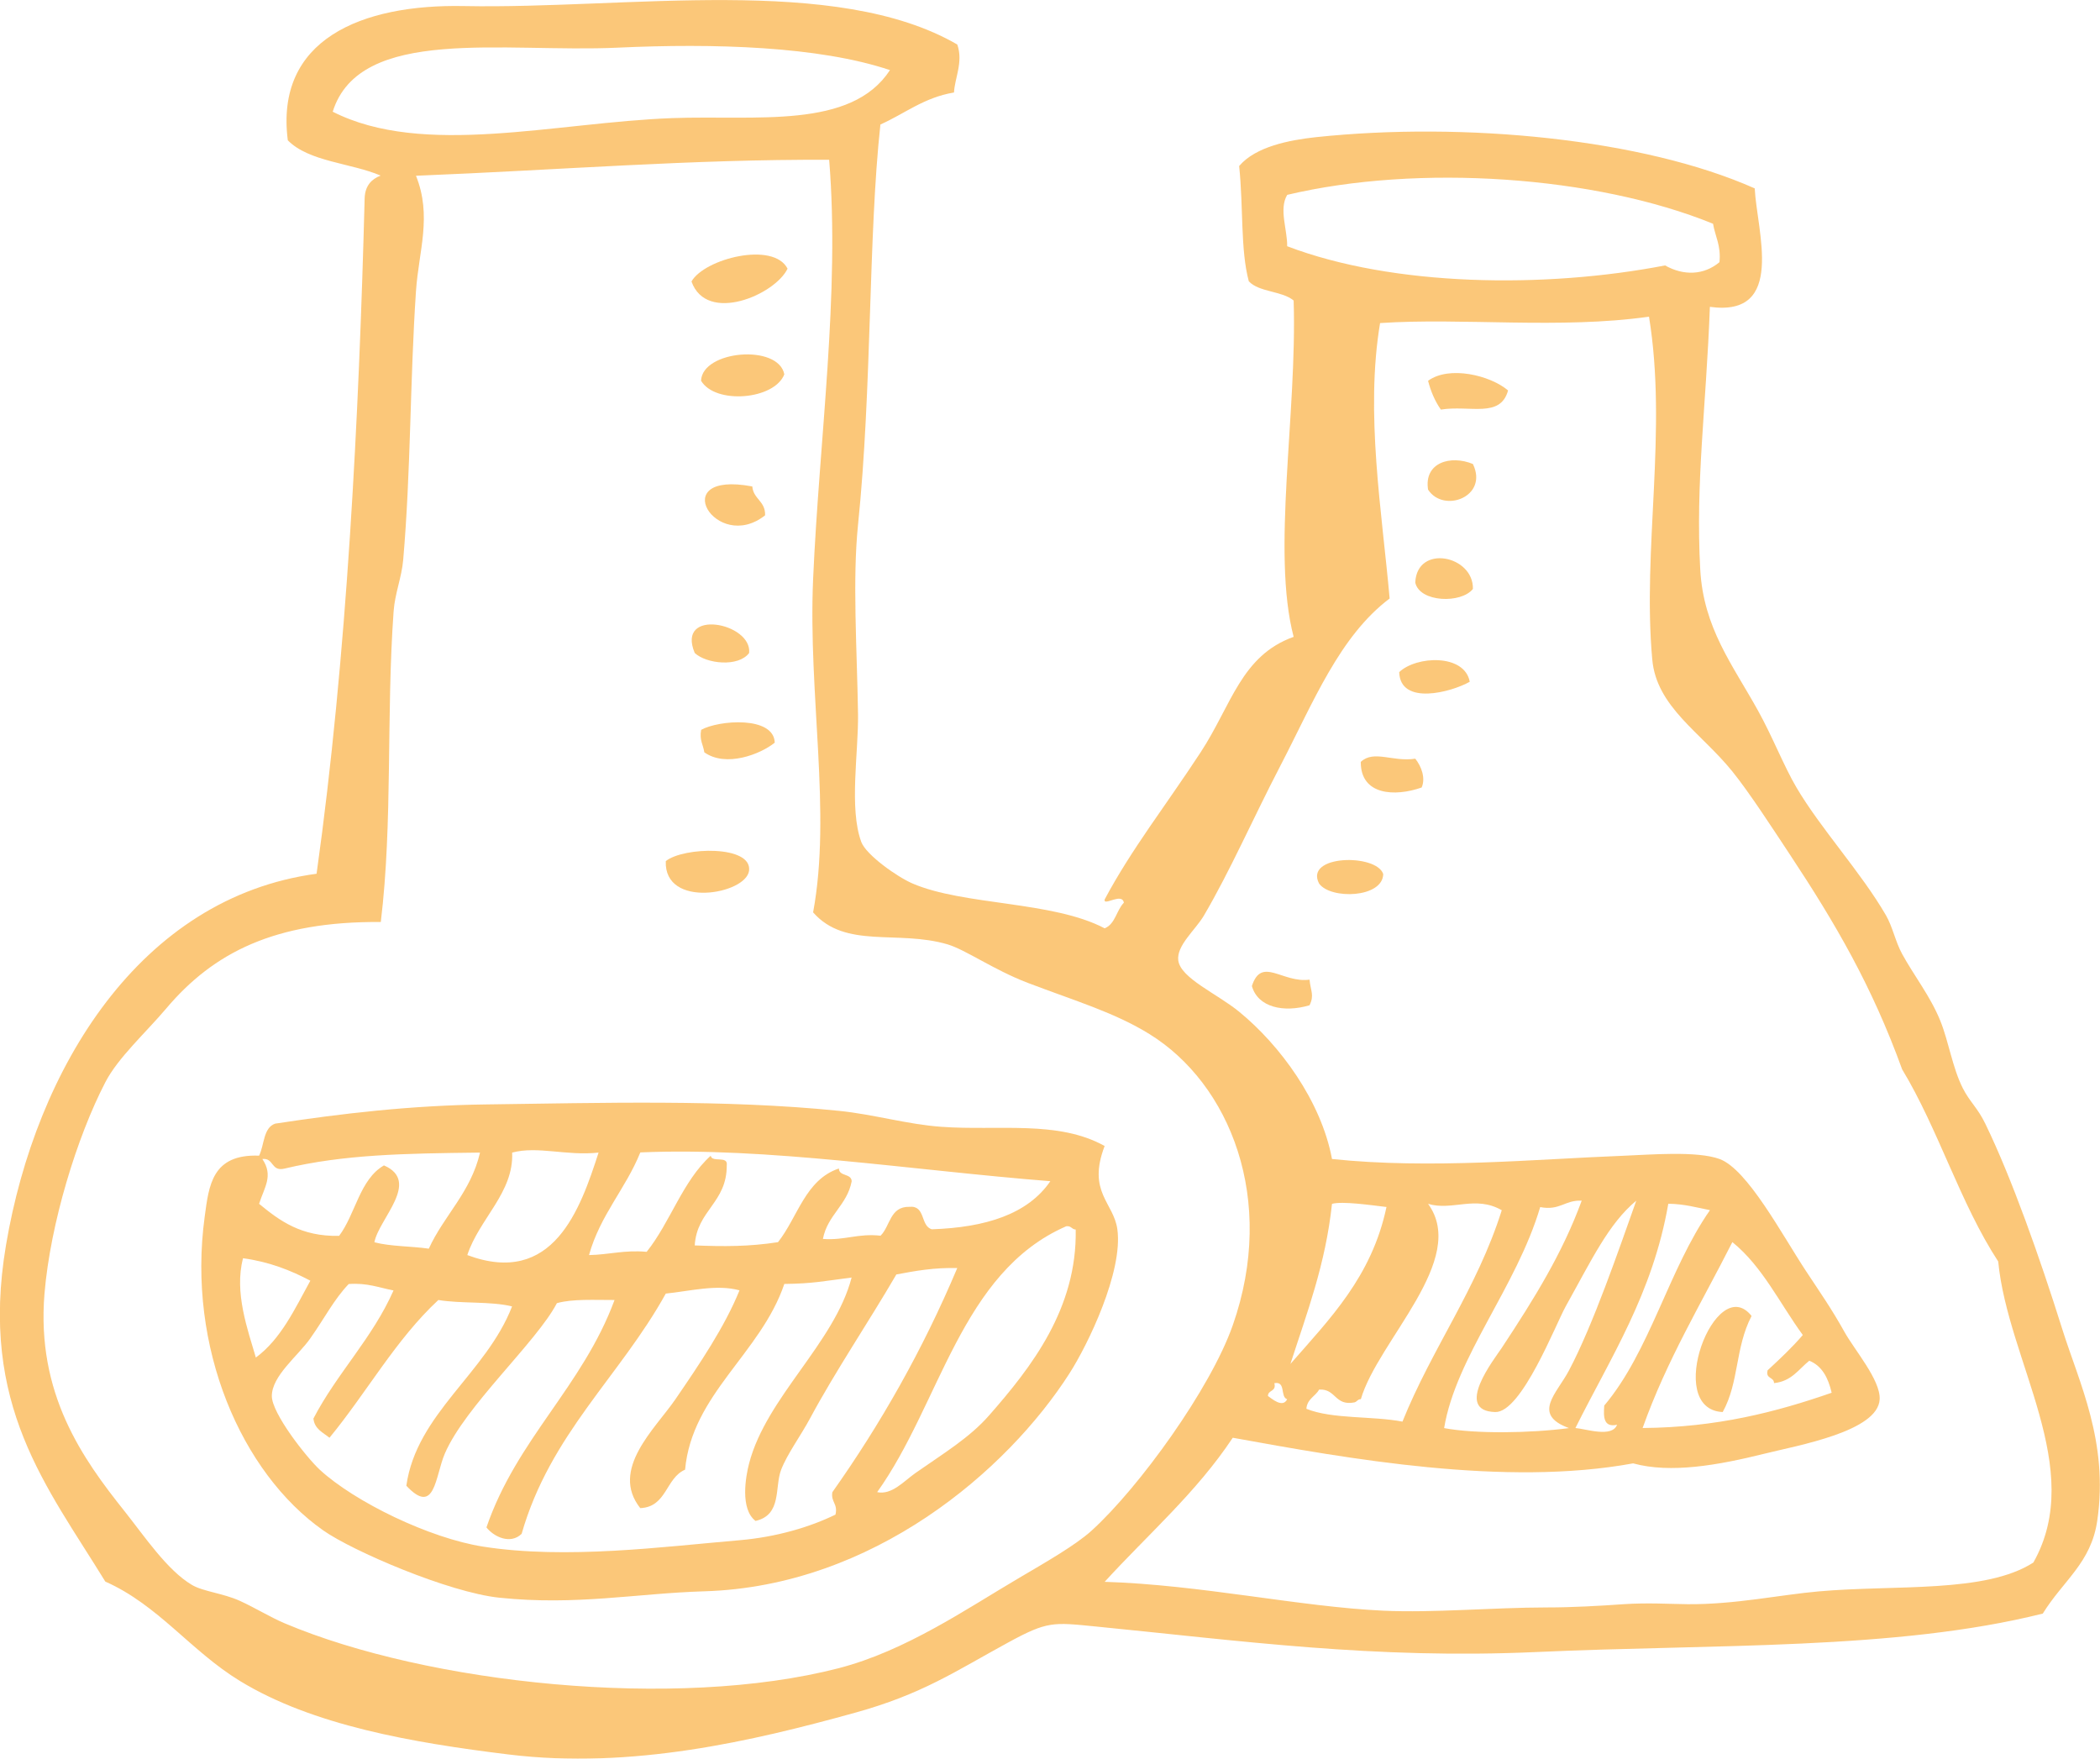 <?xml version="1.0" encoding="UTF-8"?>
<svg id="Layer_2" data-name="Layer 2" xmlns="http://www.w3.org/2000/svg" viewBox="0 0 245.9 205.95">
  <defs>
    <style>
      .cls-1 {
        fill: #faaf40;
        fill-rule: evenodd;
      }

      .cls-2 {
        opacity: .7;
      }
    </style>
  </defs>
  <g id="Layer_1-2" data-name="Layer 1">
    <g class="cls-2">
      <path class="cls-1" d="M112.09,5.2c.73,2.06-.31,3.97-.38,5.63-3.53.59-5.77,2.48-8.62,3.75-1.43,13.19-.97,30.82-2.62,46.88-.66,6.41-.12,14.51,0,22.12.07,4.49-1.07,11.06.38,15,.56,1.52,4.21,4.1,6,4.87,6.01,2.59,16.41,2.04,22.5,5.25,1.25-.5,1.38-2.12,2.25-3-.21-1.24-2.43.47-2.25-.38,3.15-5.91,7.11-10.92,11.25-17.25,3.61-5.51,4.73-11.3,10.88-13.5-2.6-9.92.42-26.12,0-39.38-1.36-1.14-4.04-.96-5.25-2.25-.99-3.7-.62-8.55-1.13-13.5,1.93-2.28,5.88-3.04,9-3.38,17.36-1.83,38.3.18,51.37,6,.24,4.98,3.69,15.1-5.25,13.87-.44,11.76-1.69,20.54-1.13,30.75.38,6.85,3.76,11.11,6.75,16.5,1.71,3.07,3.02,6.48,4.5,9,2.85,4.85,7.57,9.94,10.5,15,.78,1.35,1.1,3.07,1.88,4.5,1.36,2.51,3.33,4.98,4.49,7.87.99,2.46,1.4,5.44,2.63,7.88.79,1.56,1.75,2.32,2.62,4.13,3.1,6.36,6.41,15.75,9,24,1.98,6.33,5.47,13.25,4.12,22.5-.72,4.95-3.96,6.97-6.38,10.88-17.23,4.31-38.39,3.55-59.25,4.5-19.05.86-34.58-1.31-51.75-3-4.87-.48-5.55-.62-10.12,1.87-6.26,3.41-10.07,6.06-18,8.25-11.92,3.3-26.12,6.64-40.5,4.88-11.36-1.39-22.99-3.42-31.5-8.62-5.77-3.53-9.52-8.86-15.75-11.63-6.82-11.13-14.79-20.62-11.63-39.38,3.5-20.77,15.72-40.72,36.37-43.5,3.56-25.36,4.96-53.45,5.63-79.13.06-1.44.8-2.2,1.87-2.62-3.51-1.49-8.39-1.61-10.87-4.13C32.19,4.64,42.29.47,54.34.71c19.12.37,43.54-3.74,57.75,4.5ZM72.34,5.58c-13.29.62-30.22-2.61-33.38,7.5,10.59,5.38,26.04,1.26,39.75.75,9.86-.36,20.95,1.35,25.5-5.62-8.32-2.8-20.66-3.15-31.88-2.63ZM48.71,20.58c1.9,4.74.32,8.8,0,13.5-.71,10.51-.59,21.03-1.5,31.5-.18,2.04-.97,3.91-1.12,6-.88,12.22-.08,24.62-1.5,36.38-12.42-.1-19.61,3.6-25.12,10.12-2.44,2.88-5.64,5.76-7.13,8.63-3.34,6.44-6.44,16.55-7.13,24.75-.97,11.75,4.46,19.33,9.38,25.5,2.32,2.92,4.99,6.91,7.88,8.62,1.31.78,3.64.97,5.62,1.87,1.8.82,3.53,1.9,5.25,2.63,16.69,7.06,45.78,10.19,64.88,5.25,7.85-2.03,15.03-6.99,21-10.5,3.2-1.89,6.69-3.87,8.62-5.62,5.53-5.03,13.88-16.56,16.5-24,5.19-14.76-.35-28.32-9.75-34.13-4.09-2.53-8.59-3.84-14.26-6-3.95-1.51-7.28-3.88-9.37-4.5-5.86-1.73-11.96.58-15.75-3.75,2.17-11.64-.59-25.44,0-39,.72-16.4,3.16-33.54,1.88-49.12-16.23-.07-31.23,1.18-48.38,1.87ZM150.72,22.83c-.99,1.67.04,4.08,0,6,12.42,4.74,30.15,4.97,44.25,2.25,2.16,1.22,4.53,1.16,6.37-.38.2-1.95-.5-3-.75-4.5-13.76-5.61-34.51-7.03-49.88-3.38ZM161.6,37.83c-1.76,10.55.22,22.06,1.12,32.25-5.86,4.41-8.93,12.14-12.75,19.5-3.32,6.39-5.87,12.29-9,17.63-.99,1.68-3.23,3.51-3,5.25.28,2.09,4.54,3.89,7.12,6,4.8,3.92,9.62,10.48,10.88,17.25,11.5,1.21,23.79.02,34.13-.38,3.09-.12,8.59-.59,11.25.38,3.26,1.19,7.32,8.87,10.13,13.13,1.64,2.49,3.01,4.44,4.5,7.12,1.16,2.09,4.23,5.64,4.12,7.88-.17,3.77-9.56,5.4-13.5,6.38-5.38,1.34-10.98,2.34-15.37,1.13-15.03,2.76-33.35-.55-46.88-3-4.23,6.39-9.93,11.32-15,16.87,11.29.35,22.85,2.93,32.63,3.38,5.92.27,12.73-.37,19.12-.38,3.02,0,6.16-.18,9-.38,2.87-.19,5.47-.02,7.5,0,5.55.05,10.9-1.11,15.37-1.5,9.04-.8,19.51.24,25.13-3.38,6.19-11-2.98-23.5-4.12-35.25-4.45-6.8-7.01-15.5-11.25-22.5-3.54-9.77-7.79-17.05-13.13-25.13-2.21-3.34-4.74-7.25-6.75-9.75-3.71-4.59-8.88-7.54-9.38-13.12-1.17-12.98,1.8-26.73-.38-40.13-10.41,1.48-21.84.1-31.5.75ZM155.97,140.96c-.76,7.12-2.95,12.8-4.87,18.75,4.6-5.27,9.53-10.22,11.25-18.38-1.88-.22-5.16-.7-6.37-.37ZM167.22,140.96c4.76,6.52-5.87,16.01-7.87,22.87-.37,0-.45.3-.75.38-2.33.45-2.14-1.62-4.13-1.5-.45.79-1.41,1.09-1.5,2.25,3.03,1.23,7.68.82,11.25,1.5,3.49-8.64,8.72-15.54,11.63-24.75-3.08-1.78-5.79.11-8.63-.75ZM180.35,141.34c-2.77,9.36-9.87,17.53-11.25,25.88,3.66.69,10.1.6,14.62,0-4.4-1.61-1.42-4.05,0-6.75,2.84-5.37,5.85-14.17,7.88-19.88-3.23,2.68-5.22,6.92-8.26,12.37-1.21,2.19-5.18,12.45-8.25,12.38-4.91-.12-.09-6.23.75-7.5,3.82-5.79,7.11-11.08,9.37-17.25-1.98-.1-2.54,1.2-4.87.75ZM184.47,167.21c1.28.11,4.29,1.16,4.88-.38-1.59.34-1.6-.9-1.5-2.25,5.37-6.37,7.54-15.96,12.38-22.88-1.57-.31-3.02-.73-4.88-.75-1.83,10.54-6.75,17.99-10.87,26.25ZM192.35,167.21c8.68-.07,15.63-1.87,22.13-4.13-.4-1.72-1.11-3.14-2.62-3.75-1.25,1-2.08,2.42-4.13,2.62,0-.74-1.02-.47-.75-1.5,1.43-1.32,2.85-2.65,4.12-4.13-2.69-3.68-4.72-8.03-8.25-10.88-3.61,7.14-7.68,13.82-10.5,21.75ZM148.47,163.46c.4.27,1.73,1.47,2.25.38-.85-.27-.11-2.14-1.5-1.88.27,1.02-.75.76-.75,1.5Z"/>
      <path class="cls-1" d="M92.22,31.46c-1.48,3.07-9.48,6.5-11.25,1.5,1.5-2.66,9.59-4.74,11.25-1.5Z"/>
      <path class="cls-1" d="M91.84,43.83c-1.15,2.98-8.07,3.57-9.75.75.14-3.56,9.05-4.33,9.75-.75Z"/>
      <path class="cls-1" d="M176.59,45.71c-.9,3.3-4.47,1.7-7.87,2.25-.67-.95-1.17-2.09-1.5-3.37,2.46-1.81,7.28-.65,9.37,1.13Z"/>
      <path class="cls-1" d="M172.47,54.33c1.86,3.85-3.45,5.8-5.25,3-.5-3.18,2.65-4.08,5.25-3Z"/>
      <path class="cls-1" d="M88.09,56.96c.13,1.5,1.55,1.7,1.5,3.38-5.73,4.54-11.74-5.31-1.5-3.38Z"/>
      <path class="cls-1" d="M172.47,68.96c-1.36,1.74-6.25,1.59-6.75-.75.2-4.53,6.84-3.18,6.75.75Z"/>
      <path class="cls-1" d="M87.72,76.46c-1.25,1.68-5,1.28-6.37,0-2.22-5.29,6.74-3.54,6.37,0Z"/>
      <path class="cls-1" d="M172.1,79.83c-2.15,1.22-8.14,2.83-8.26-1.13,2.02-1.92,7.66-2.16,8.26,1.13Z"/>
      <path class="cls-1" d="M90.72,86.96c-1.68,1.36-5.72,2.93-8.25,1.13-.12-.88-.59-1.41-.37-2.63,2.06-1.15,8.52-1.65,8.62,1.5Z"/>
      <path class="cls-1" d="M165.72,88.83c.72.91,1.23,2.27.75,3.38-3.11,1.1-7.16.93-7.13-3,1.53-1.43,3.73.03,6.37-.37Z"/>
      <path class="cls-1" d="M77.96,100.83c2.05-1.66,10.14-1.9,9.75,1.13-.35,2.75-9.97,4.48-9.75-1.13Z"/>
      <path class="cls-1" d="M161.97,102.34c-.06,2.82-6.16,3-7.51,1.12-1.77-3.38,6.7-3.53,7.51-1.12Z"/>
      <path class="cls-1" d="M153.34,114.71c.13,1.35.58,1.81,0,3-3.04.9-6.05.24-6.75-2.25,1.13-3.52,3.56-.32,6.75-.75Z"/>
      <path class="cls-1" d="M129.34,134.21c-2.05,5.38,1.08,6.6,1.5,9.75.67,4.96-3.44,13.48-5.62,16.87-7.26,11.33-22.95,24.91-42.75,25.5-7.96.24-14.95,1.69-24,.75-5.93-.62-17.22-5.48-20.62-7.88-9.56-6.72-15.98-21.39-13.88-36.75.49-3.62.84-7.34,6.37-7.13.62-1.26.48-3.27,1.88-3.75,7.75-1.18,15.85-2.14,24.75-2.25,13.28-.17,27.86-.61,41.25.75,4.08.41,8.03,1.59,12,1.87,6.68.49,13.68-.8,19.13,2.25ZM59.97,134.96c.21,4.68-3.85,7.74-5.25,12,10.07,3.75,13.23-5.38,15.37-12-3.78.41-7.11-.8-10.12,0ZM74.97,134.96c-1.73,4.27-4.69,7.31-6,12,2.33-.04,4.13-.62,6.75-.38,2.78-3.47,4.21-8.29,7.5-11.25.15.84,2.06-.06,1.88,1.12.02,4.4-3.5,5.26-3.75,9.38,3.39.13,6.29.15,9.75-.38,2.32-2.93,3.19-7.31,7.13-8.63.03.97,1.46.54,1.5,1.5-.55,2.83-2.83,3.93-3.37,6.75,2.56.19,4.08-.67,6.75-.38,1.14-1.11,1.08-3.43,3.38-3.38,1.93-.18,1.25,2.25,2.63,2.63,6.29-.21,11.23-1.77,13.87-5.63-16.12-1.27-33.24-4.02-48-3.37ZM33.34,136.83c-1.64.4-1.23-1.27-2.62-1.12,1.33,1.97.22,3.33-.38,5.25,2.4,1.97,4.91,3.85,9.37,3.75,1.93-2.57,2.4-6.6,5.25-8.25,4.35,1.89-.6,6.25-1.12,9,1.88.5,4.3.45,6.37.75,1.81-3.94,4.91-6.59,6-11.25-8.95.1-15.94.22-22.88,1.87ZM124.84,143.59c-12.35,5.4-14.72,20.78-22.13,31.13,1.72.36,3.13-1.29,4.5-2.25,3.27-2.29,6.31-4.11,8.62-6.75,4.94-5.63,10.3-12.5,10.13-21.75-.48-.02-.53-.48-1.13-.38ZM29.96,158.96c2.95-2.18,4.56-5.7,6.38-9-2.29-1.21-4.8-2.21-7.88-2.63-1.06,3.99.56,8.41,1.5,11.63ZM104.97,149.21c-3.24,5.57-7.17,11.37-10.12,16.88-1.08,2.01-2.65,4.13-3.38,6-.79,2.04.12,5.29-3,6-1.84-1.4-1.15-5.22-.75-6.75,2.03-7.76,9.99-14.06,12-21.75-3.28.42-4.5.71-7.88.75-2.75,8.13-10.82,12.91-11.62,21.75-2.28.97-2.13,4.37-5.25,4.5-3.59-4.53,1.78-9.33,4.12-12.75,2.83-4.13,5.78-8.49,7.5-12.75-2.66-.74-5.85.1-8.63.38-5.34,9.66-13.54,16.46-16.88,28.13-1.29,1.26-3.21.39-4.12-.75,3.54-10.34,11.25-16.49,15-26.63-2.36.01-4.9-.15-6.75.37-2.38,4.56-10.76,12.08-13.13,17.63-1.13,2.64-1.13,7.35-4.5,3.75,1.19-8.46,9.34-13.15,12.38-21-2.51-.62-5.95-.3-8.63-.75-4.99,4.63-8.4,10.85-12.75,16.13-.76-.62-1.75-1.01-1.88-2.25,2.78-5.34,6.89-9.37,9.38-15-1.68-.32-3.09-.91-5.25-.75-1.74,1.83-2.76,3.9-4.5,6.37-1.45,2.06-4.5,4.38-4.5,6.75,0,2.01,4,7.12,5.62,8.63,4.1,3.77,12.85,8.02,19.13,9,9.76,1.52,21.07.01,30-.75,4.35-.37,8.28-1.55,11.25-3,.3-1.3-.55-1.44-.37-2.62,5.65-7.98,10.59-16.67,14.63-26.25-2.69-.07-4.92.33-7.13.75Z"/>
      <path class="cls-1" d="M205.1,154.09c-1.95,3.76-1.44,7.75-3.38,11.25-6.98-.33-.81-16.54,3.38-11.25Z"/>
    </g>
  </g>
</svg>